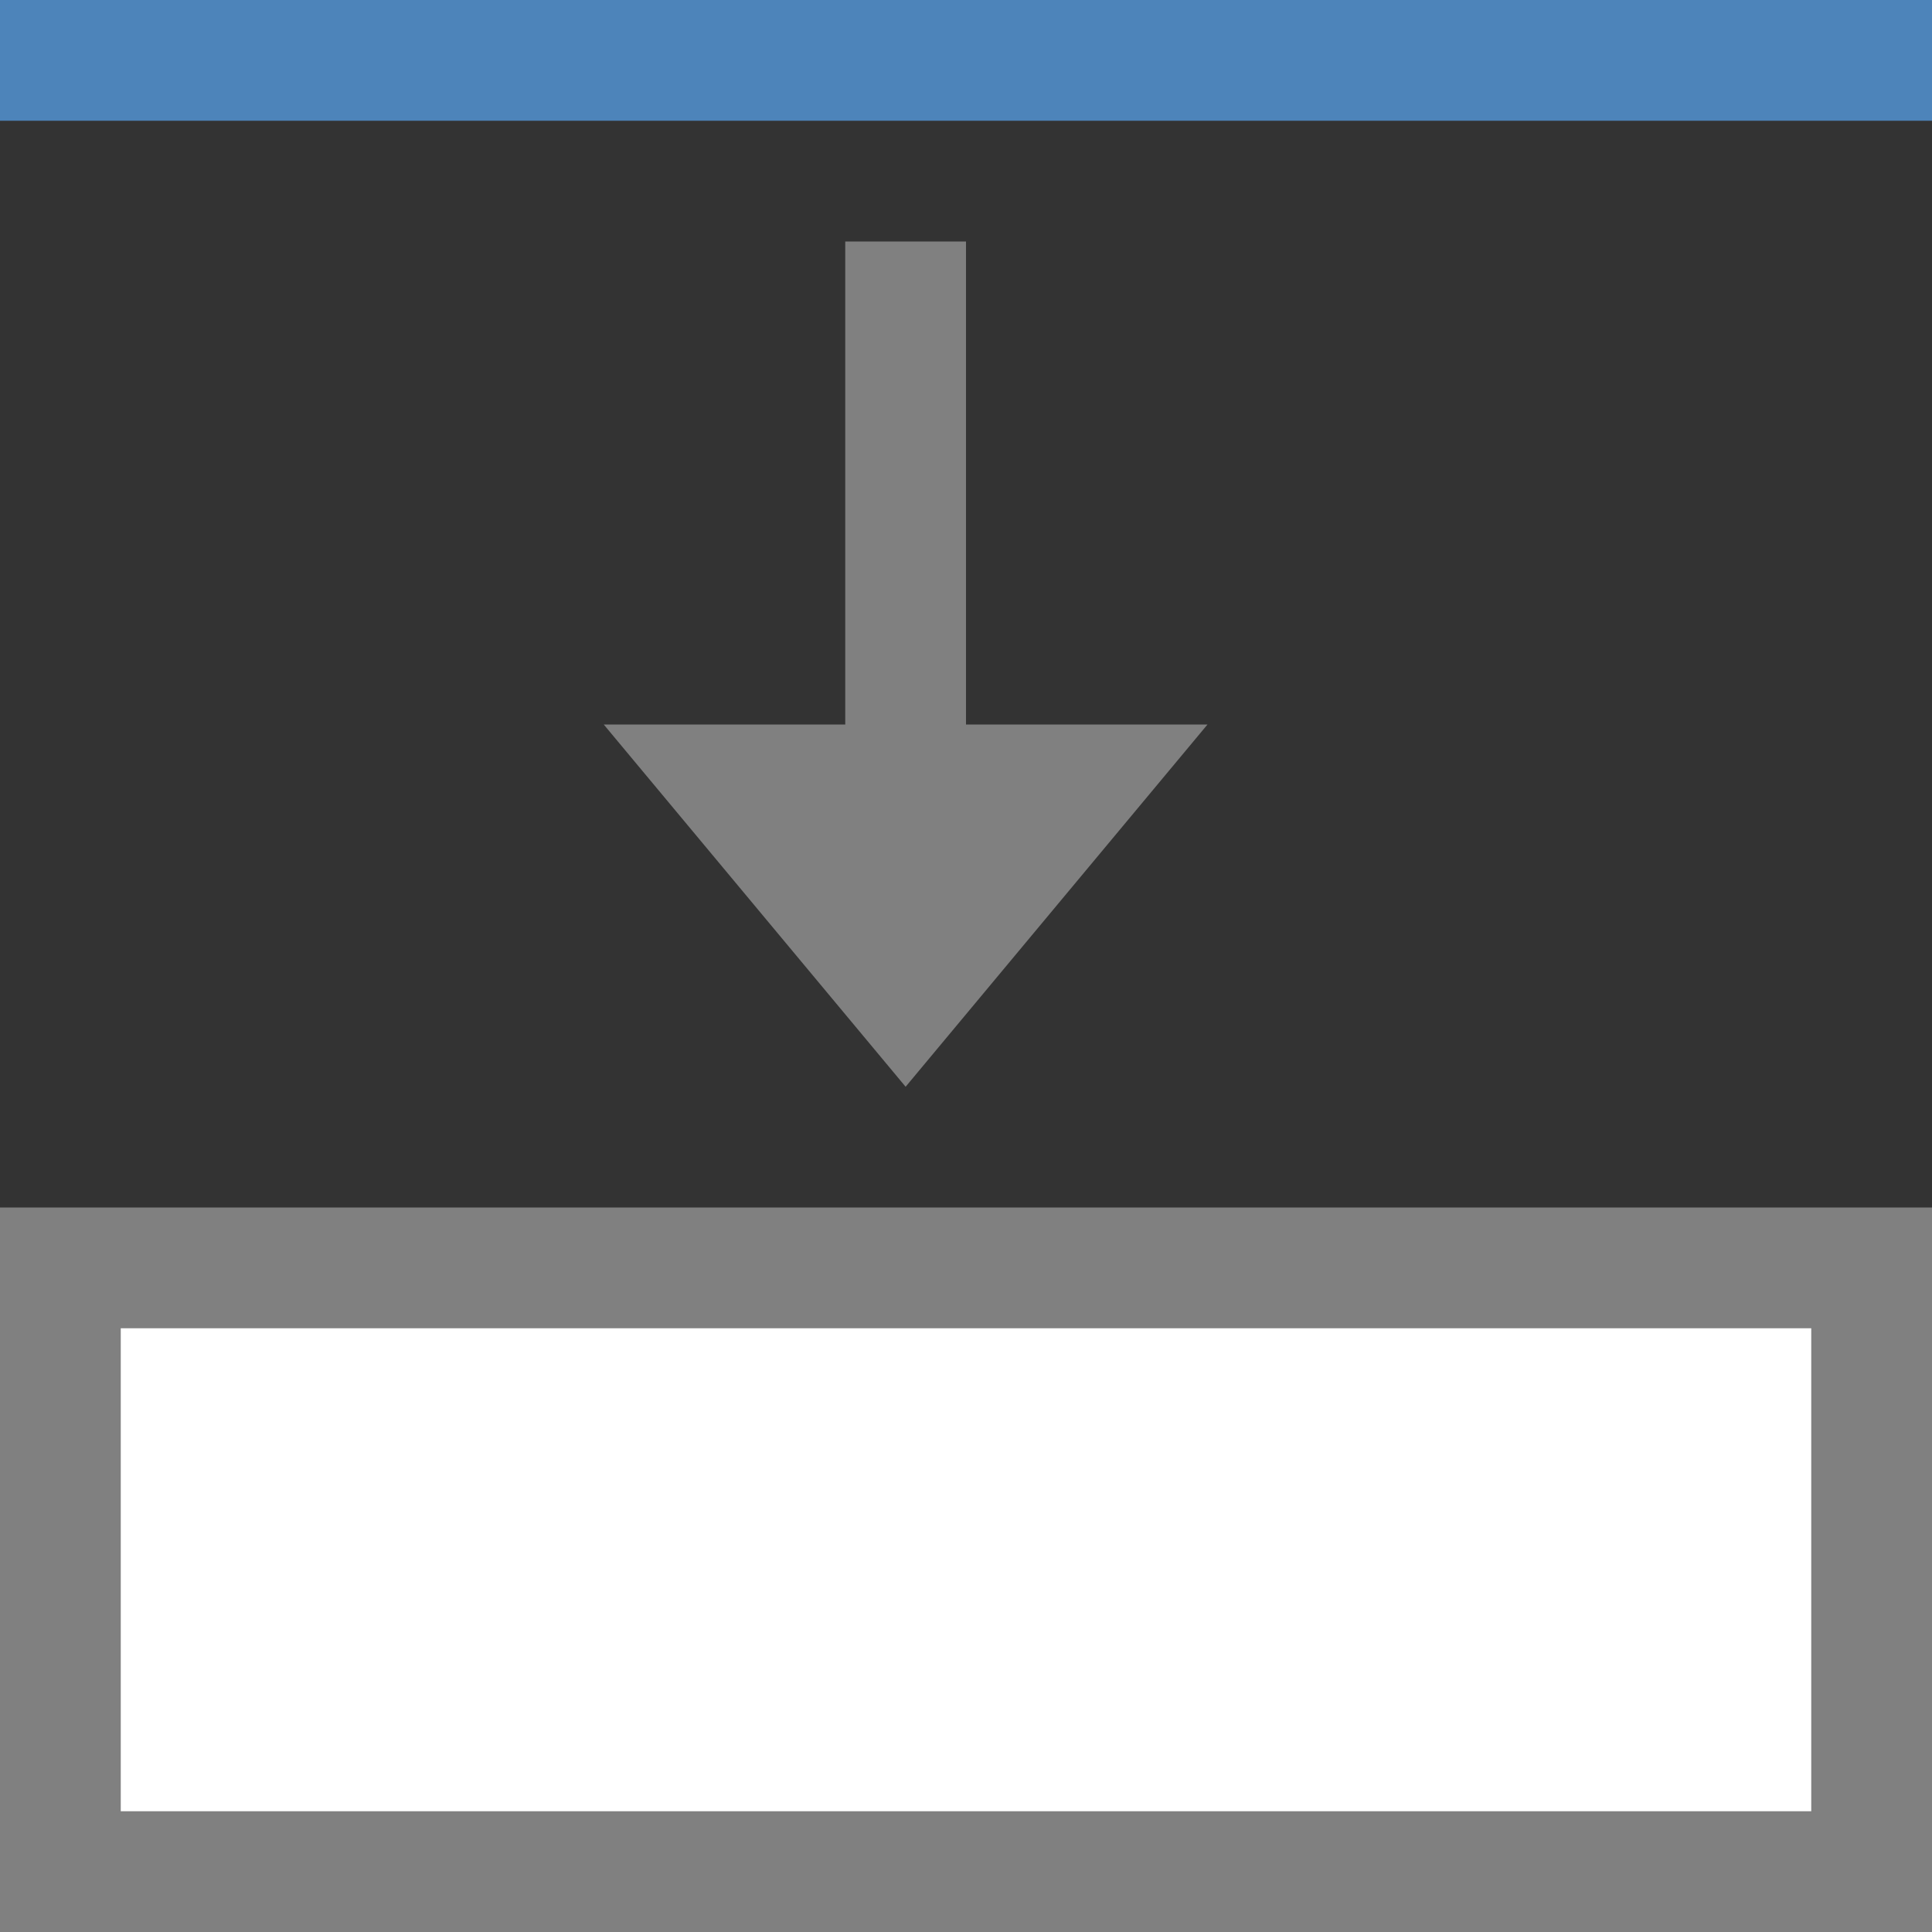 <svg id="图层_1" data-name="图层 1" xmlns="http://www.w3.org/2000/svg" viewBox="0 0 16 16"><rect x="0" y="0" width="16" height="16" fill="#333333" stroke="none"/><title>画板 5-V</title><rect x="0.5" y="10.5" width="15" height="5" style="fill:#fff"/><path d="M15,11v4H1V11H15m1-1H0v6H16V10Z" style="fill:gray"/><rect width="16" height="1" style="fill:#4d84ba"/><polygon points="8 2 7 2 7 8 8 8 8 2 8 2" style="fill:gray"/><polygon points="5 6 7.5 9 10 6 5 6" style="fill:gray"/></svg>